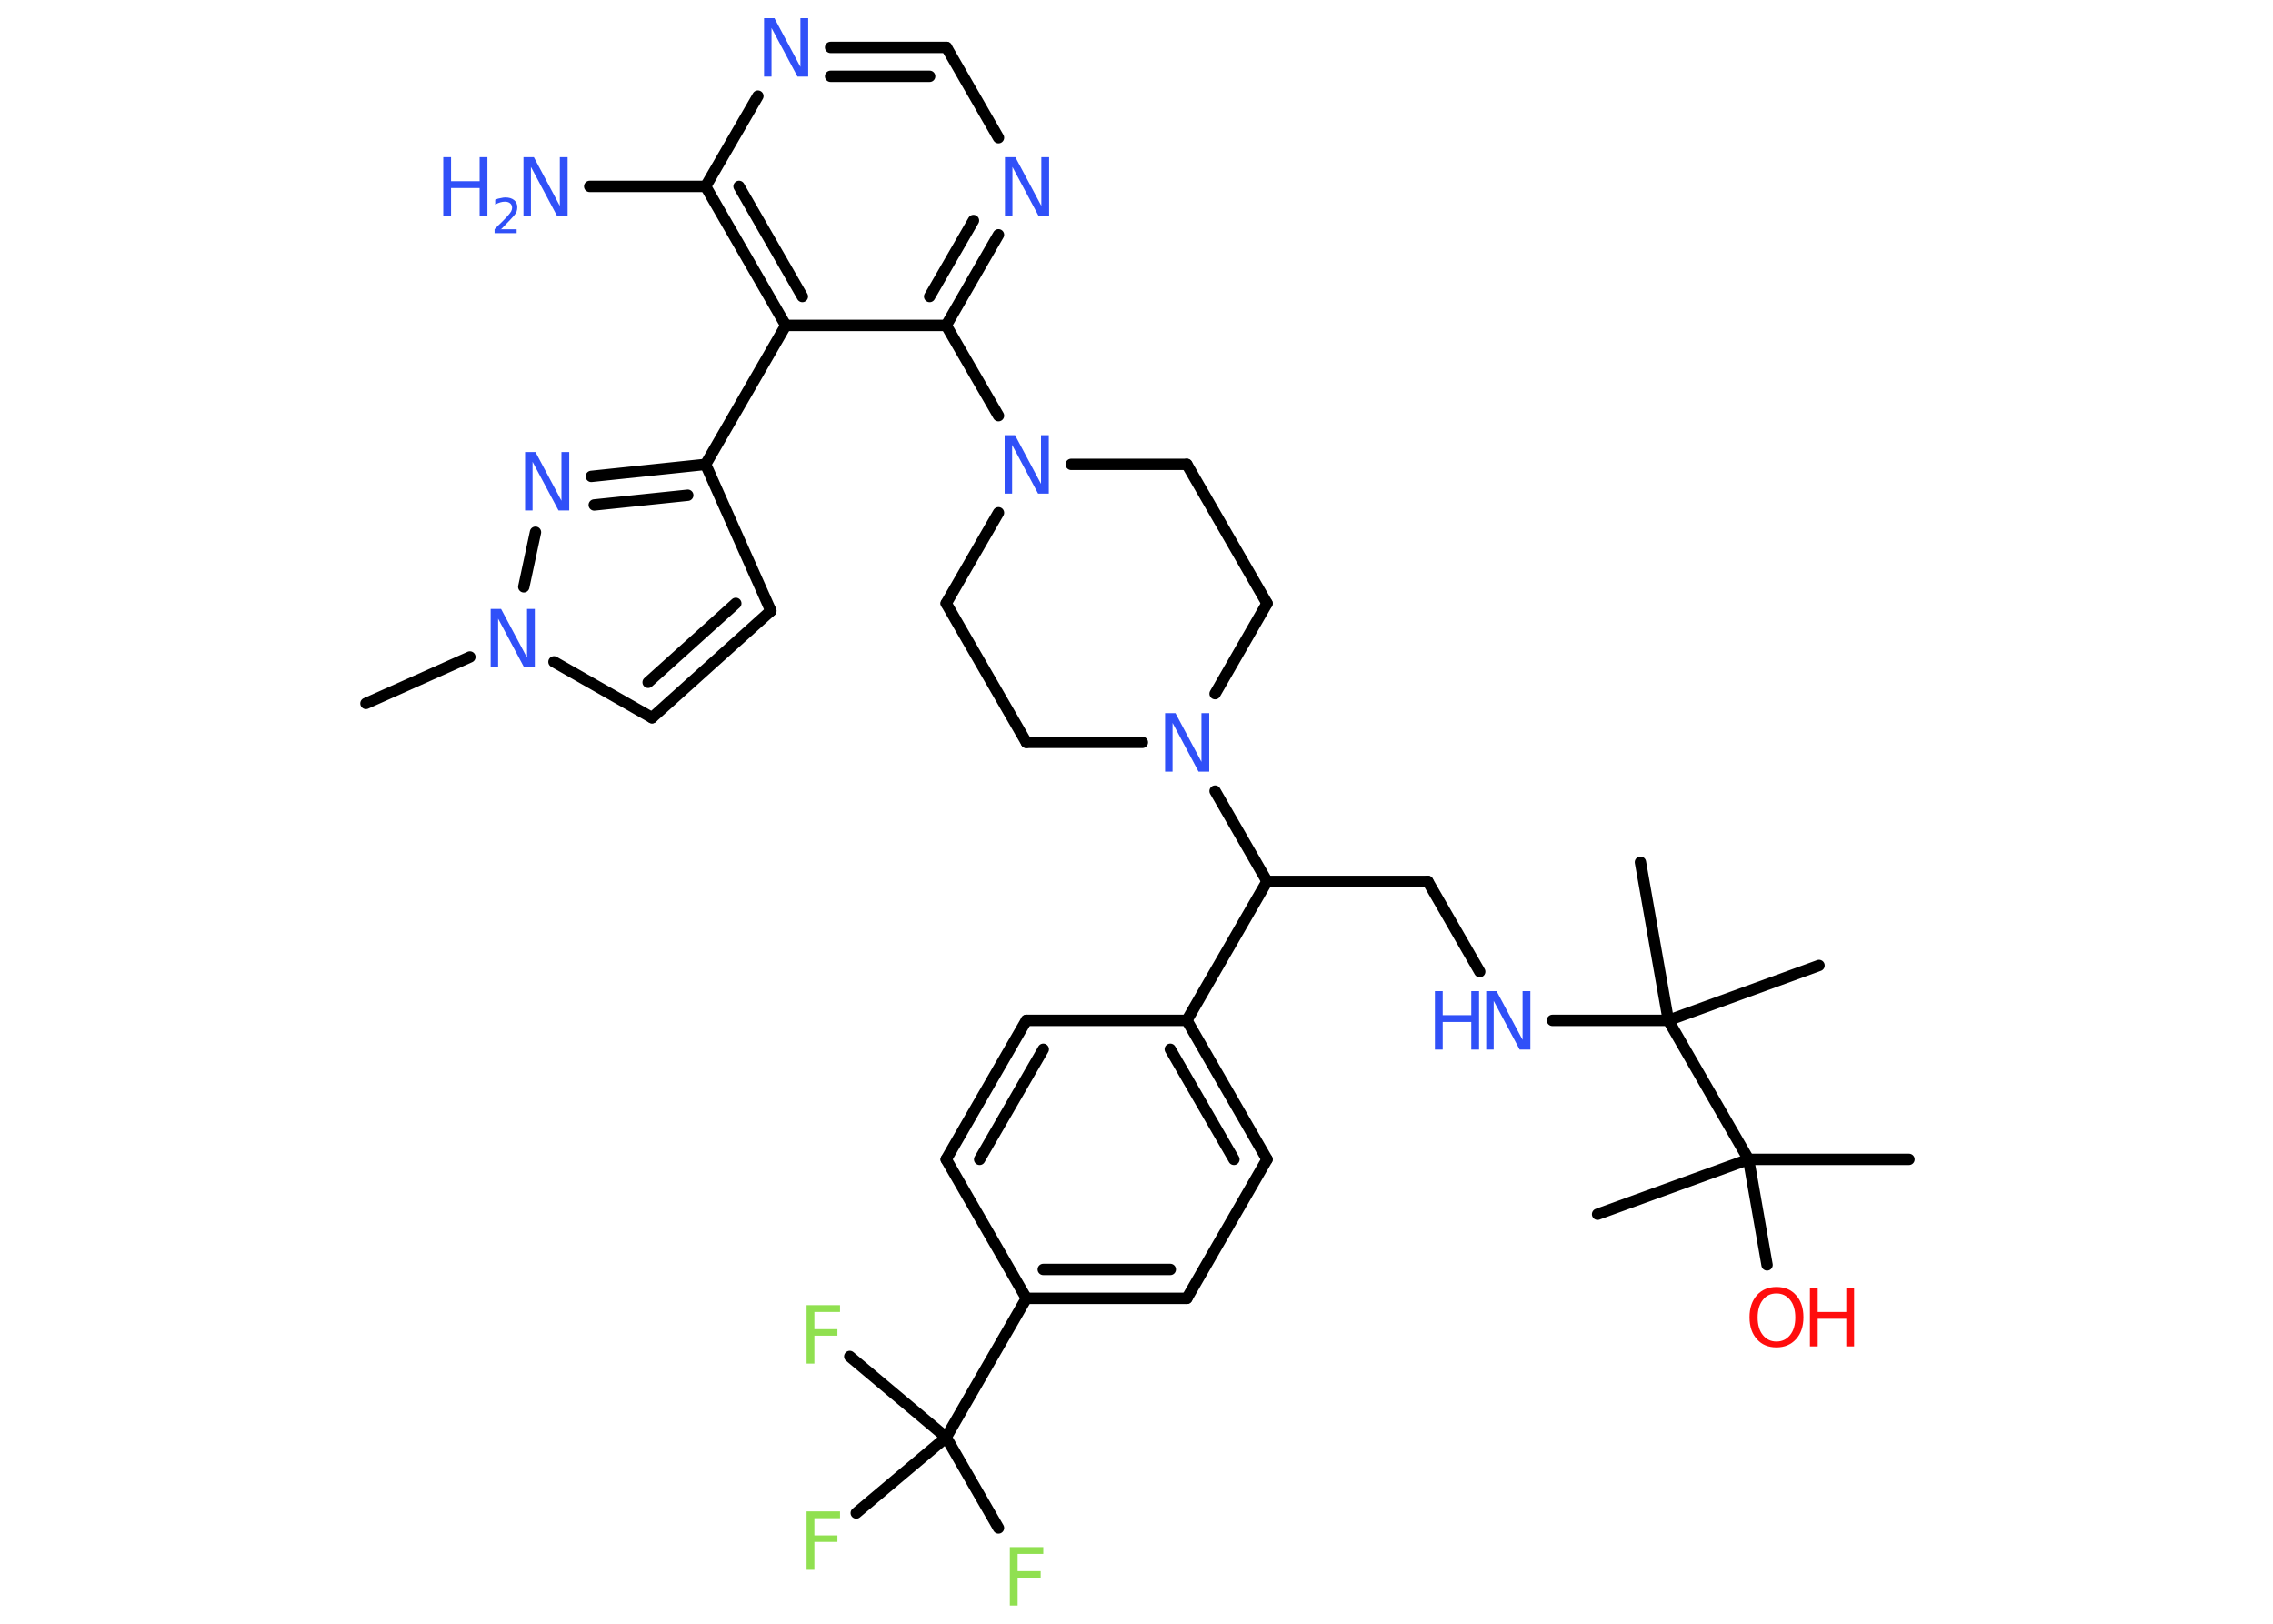 <?xml version='1.0' encoding='UTF-8'?>
<!DOCTYPE svg PUBLIC "-//W3C//DTD SVG 1.1//EN" "http://www.w3.org/Graphics/SVG/1.1/DTD/svg11.dtd">
<svg version='1.2' xmlns='http://www.w3.org/2000/svg' xmlns:xlink='http://www.w3.org/1999/xlink' width='70.0mm' height='50.0mm' viewBox='0 0 70.0 50.0'>
  <desc>Generated by the Chemistry Development Kit (http://github.com/cdk)</desc>
  <g stroke-linecap='round' stroke-linejoin='round' stroke='#000000' stroke-width='.35' fill='#3050F8'>
    <rect x='.0' y='.0' width='70.0' height='50.0' fill='#FFFFFF' stroke='none'/>
    <g id='mol1' class='mol'>
      <line id='mol1bnd1' class='bond' x1='11.27' y1='21.66' x2='14.47' y2='20.23'/>
      <line id='mol1bnd2' class='bond' x1='17.06' y1='20.38' x2='20.08' y2='22.1'/>
      <g id='mol1bnd3' class='bond'>
        <line x1='20.08' y1='22.1' x2='23.74' y2='18.81'/>
        <line x1='19.96' y1='21.01' x2='22.66' y2='18.58'/>
      </g>
      <line id='mol1bnd4' class='bond' x1='23.74' y1='18.81' x2='21.73' y2='14.3'/>
      <line id='mol1bnd5' class='bond' x1='21.73' y1='14.3' x2='24.2' y2='10.02'/>
      <g id='mol1bnd6' class='bond'>
        <line x1='21.73' y1='5.74' x2='24.2' y2='10.02'/>
        <line x1='22.76' y1='5.74' x2='24.71' y2='9.13'/>
      </g>
      <line id='mol1bnd7' class='bond' x1='21.73' y1='5.74' x2='18.16' y2='5.74'/>
      <line id='mol1bnd8' class='bond' x1='21.73' y1='5.74' x2='23.34' y2='2.96'/>
      <g id='mol1bnd9' class='bond'>
        <line x1='29.15' y1='1.46' x2='25.58' y2='1.46'/>
        <line x1='28.63' y1='2.35' x2='25.58' y2='2.35'/>
      </g>
      <line id='mol1bnd10' class='bond' x1='29.15' y1='1.46' x2='30.75' y2='4.24'/>
      <g id='mol1bnd11' class='bond'>
        <line x1='29.14' y1='10.02' x2='30.75' y2='7.23'/>
        <line x1='28.63' y1='9.13' x2='29.98' y2='6.79'/>
      </g>
      <line id='mol1bnd12' class='bond' x1='24.2' y1='10.02' x2='29.14' y2='10.02'/>
      <line id='mol1bnd13' class='bond' x1='29.14' y1='10.02' x2='30.75' y2='12.8'/>
      <line id='mol1bnd14' class='bond' x1='30.75' y1='15.79' x2='29.14' y2='18.58'/>
      <line id='mol1bnd15' class='bond' x1='29.14' y1='18.58' x2='31.61' y2='22.86'/>
      <line id='mol1bnd16' class='bond' x1='31.61' y1='22.86' x2='35.18' y2='22.86'/>
      <line id='mol1bnd17' class='bond' x1='37.42' y1='24.36' x2='39.02' y2='27.14'/>
      <line id='mol1bnd18' class='bond' x1='39.02' y1='27.14' x2='43.97' y2='27.14'/>
      <line id='mol1bnd19' class='bond' x1='43.97' y1='27.14' x2='45.57' y2='29.92'/>
      <line id='mol1bnd20' class='bond' x1='47.81' y1='31.42' x2='51.38' y2='31.42'/>
      <line id='mol1bnd21' class='bond' x1='51.38' y1='31.42' x2='56.02' y2='29.73'/>
      <line id='mol1bnd22' class='bond' x1='51.38' y1='31.42' x2='50.52' y2='26.55'/>
      <line id='mol1bnd23' class='bond' x1='51.38' y1='31.42' x2='53.85' y2='35.7'/>
      <line id='mol1bnd24' class='bond' x1='53.85' y1='35.7' x2='58.79' y2='35.7'/>
      <line id='mol1bnd25' class='bond' x1='53.85' y1='35.7' x2='49.2' y2='37.39'/>
      <line id='mol1bnd26' class='bond' x1='53.85' y1='35.7' x2='54.42' y2='38.95'/>
      <line id='mol1bnd27' class='bond' x1='39.02' y1='27.14' x2='36.55' y2='31.42'/>
      <g id='mol1bnd28' class='bond'>
        <line x1='39.02' y1='35.7' x2='36.55' y2='31.42'/>
        <line x1='38.0' y1='35.7' x2='36.04' y2='32.31'/>
      </g>
      <line id='mol1bnd29' class='bond' x1='39.02' y1='35.7' x2='36.55' y2='39.98'/>
      <g id='mol1bnd30' class='bond'>
        <line x1='31.61' y1='39.98' x2='36.55' y2='39.98'/>
        <line x1='32.13' y1='39.09' x2='36.04' y2='39.09'/>
      </g>
      <line id='mol1bnd31' class='bond' x1='31.61' y1='39.98' x2='29.14' y2='44.26'/>
      <line id='mol1bnd32' class='bond' x1='29.14' y1='44.26' x2='30.75' y2='47.05'/>
      <line id='mol1bnd33' class='bond' x1='29.14' y1='44.26' x2='26.17' y2='41.77'/>
      <line id='mol1bnd34' class='bond' x1='29.14' y1='44.26' x2='26.37' y2='46.59'/>
      <line id='mol1bnd35' class='bond' x1='31.61' y1='39.98' x2='29.14' y2='35.7'/>
      <g id='mol1bnd36' class='bond'>
        <line x1='31.61' y1='31.42' x2='29.14' y2='35.7'/>
        <line x1='32.13' y1='32.31' x2='30.17' y2='35.7'/>
      </g>
      <line id='mol1bnd37' class='bond' x1='36.55' y1='31.42' x2='31.61' y2='31.42'/>
      <line id='mol1bnd38' class='bond' x1='37.42' y1='21.36' x2='39.02' y2='18.58'/>
      <line id='mol1bnd39' class='bond' x1='39.02' y1='18.58' x2='36.55' y2='14.3'/>
      <line id='mol1bnd40' class='bond' x1='32.99' y1='14.3' x2='36.55' y2='14.3'/>
      <g id='mol1bnd41' class='bond'>
        <line x1='21.73' y1='14.3' x2='18.21' y2='14.67'/>
        <line x1='21.18' y1='15.25' x2='18.3' y2='15.55'/>
      </g>
      <line id='mol1bnd42' class='bond' x1='16.13' y1='18.07' x2='16.49' y2='16.39'/>
      <path id='mol1atm2' class='atom' d='M15.1 18.75h.33l.8 1.5v-1.5h.24v1.8h-.33l-.8 -1.5v1.5h-.23v-1.8z' stroke='none'/>
      <g id='mol1atm8' class='atom'>
        <path d='M16.11 4.84h.33l.8 1.5v-1.5h.24v1.8h-.33l-.8 -1.5v1.5h-.23v-1.8z' stroke='none'/>
        <path d='M13.65 4.84h.24v.74h.88v-.74h.24v1.8h-.24v-.85h-.88v.85h-.24v-1.8z' stroke='none'/>
        <path d='M15.4 7.06h.51v.12h-.68v-.12q.08 -.09 .23 -.23q.14 -.14 .18 -.19q.07 -.08 .1 -.13q.03 -.06 .03 -.11q.0 -.09 -.06 -.14q-.06 -.05 -.16 -.05q-.07 .0 -.14 .02q-.08 .02 -.16 .07v-.15q.09 -.04 .17 -.05q.08 -.02 .14 -.02q.17 .0 .27 .08q.1 .08 .1 .22q.0 .07 -.02 .13q-.02 .06 -.09 .14q-.02 .02 -.11 .12q-.1 .1 -.27 .28z' stroke='none'/>
      </g>
      <path id='mol1atm9' class='atom' d='M23.52 .56h.33l.8 1.5v-1.5h.24v1.8h-.33l-.8 -1.5v1.5h-.23v-1.8z' stroke='none'/>
      <path id='mol1atm11' class='atom' d='M30.94 4.84h.33l.8 1.5v-1.5h.24v1.8h-.33l-.8 -1.5v1.5h-.23v-1.8z' stroke='none'/>
      <path id='mol1atm13' class='atom' d='M30.93 13.4h.33l.8 1.5v-1.5h.24v1.8h-.33l-.8 -1.5v1.5h-.23v-1.8z' stroke='none'/>
      <path id='mol1atm16' class='atom' d='M35.87 21.96h.33l.8 1.5v-1.5h.24v1.8h-.33l-.8 -1.5v1.5h-.23v-1.8z' stroke='none'/>
      <g id='mol1atm19' class='atom'>
        <path d='M45.76 30.52h.33l.8 1.5v-1.5h.24v1.8h-.33l-.8 -1.5v1.5h-.23v-1.8z' stroke='none'/>
        <path d='M44.19 30.52h.24v.74h.88v-.74h.24v1.8h-.24v-.85h-.88v.85h-.24v-1.8z' stroke='none'/>
      </g>
      <g id='mol1atm26' class='atom'>
        <path d='M54.71 39.83q-.27 .0 -.42 .2q-.16 .2 -.16 .54q.0 .34 .16 .54q.16 .2 .42 .2q.26 .0 .42 -.2q.16 -.2 .16 -.54q.0 -.34 -.16 -.54q-.16 -.2 -.42 -.2zM54.71 39.63q.38 .0 .6 .25q.23 .25 .23 .68q.0 .43 -.23 .68q-.23 .25 -.6 .25q-.38 .0 -.6 -.25q-.23 -.25 -.23 -.68q.0 -.42 .23 -.68q.23 -.25 .6 -.25z' stroke='none' fill='#FF0D0D'/>
        <path d='M55.74 39.66h.24v.74h.88v-.74h.24v1.8h-.24v-.85h-.88v.85h-.24v-1.8z' stroke='none' fill='#FF0D0D'/>
      </g>
      <path id='mol1atm32' class='atom' d='M31.1 47.64h1.03v.21h-.79v.53h.71v.2h-.71v.86h-.24v-1.8z' stroke='none' fill='#90E050'/>
      <path id='mol1atm33' class='atom' d='M24.84 40.19h1.03v.21h-.79v.53h.71v.2h-.71v.86h-.24v-1.8z' stroke='none' fill='#90E050'/>
      <path id='mol1atm34' class='atom' d='M24.84 46.54h1.03v.21h-.79v.53h.71v.2h-.71v.86h-.24v-1.8z' stroke='none' fill='#90E050'/>
      <path id='mol1atm39' class='atom' d='M16.16 13.92h.33l.8 1.5v-1.5h.24v1.8h-.33l-.8 -1.5v1.5h-.23v-1.8z' stroke='none'/>
    </g>
  </g>
</svg>
